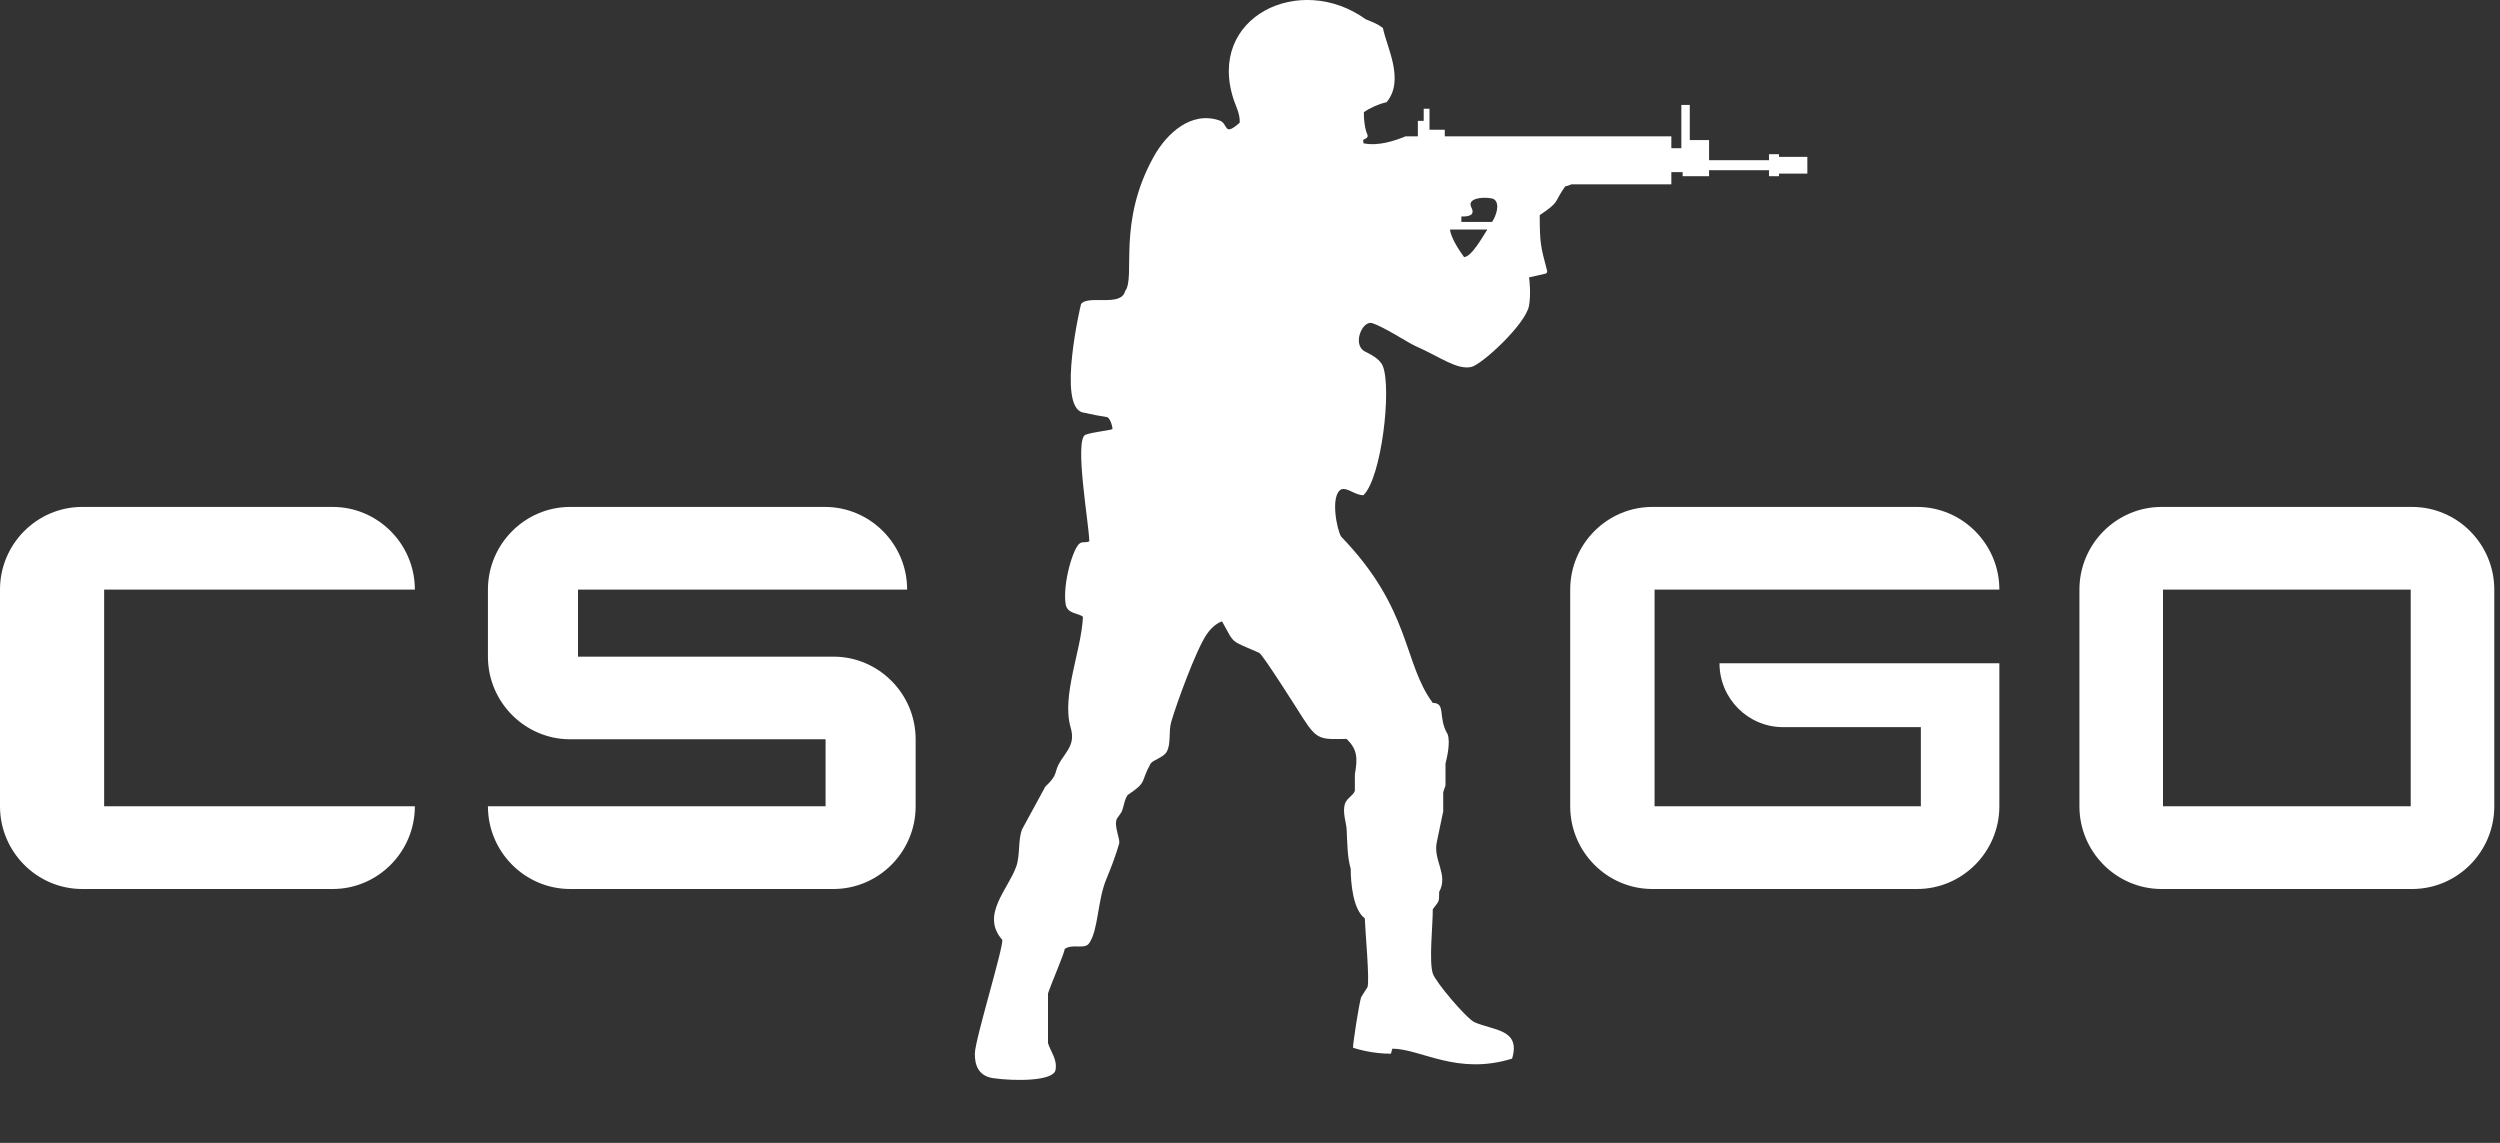 <?xml version="1.0" encoding="UTF-8" standalone="no"?><!DOCTYPE svg PUBLIC "-//W3C//DTD SVG 1.1//EN" "http://www.w3.org/Graphics/SVG/1.1/DTD/svg11.dtd"><svg width="100%" height="100%" viewBox="0 0 35 16" version="1.1" xmlns="http://www.w3.org/2000/svg" xmlns:xlink="http://www.w3.org/1999/xlink" xml:space="preserve" xmlns:serif="http://www.serif.com/" style="fill-rule:evenodd;clip-rule:evenodd;stroke-linejoin:round;stroke-miterlimit:2;"><rect x="0" y="0" width="35" height="16" fill="#333333" stroke="none"/><g id="fortnite"><path d="M33.769,7.097l-3.506,0c-0.634,0 -1.151,0.52 -1.151,1.157l0,3.034c0,0.638 0.517,1.158 1.151,1.158l3.506,0c0.634,0 1.151,-0.52 1.151,-1.158l0,-3.034c0,-0.637 -0.517,-1.157 -1.151,-1.157Zm-12.88,-3.99l-0.43,0l0,-0.076c0.117,0.003 0.193,-0.023 0.14,-0.127c-0.08,-0.157 0.265,-0.149 0.316,-0.115c0.091,0.06 0.031,0.234 -0.026,0.318Zm-0.589,0.106l0.523,0c-0.058,0.088 -0.221,0.385 -0.326,0.386c-0.043,-0.06 -0.182,-0.252 -0.197,-0.386Zm9.982,5.041l3.468,0l0,3.034l-3.468,0l0,-3.034Zm-7.118,0l4.827,0l0,0c0,-0.637 -0.518,-1.157 -1.152,-1.157l-3.705,0c-0.634,0 -1.151,0.52 -1.151,1.157l0,3.034c0,0.638 0.517,1.158 1.151,1.158l3.705,0c0.634,0 1.152,-0.52 1.152,-1.158l0,-2.002l-3.918,0l0,0.001c0,0.492 0.4,0.893 0.89,0.893l1.929,0l0,1.108l-3.728,0l0,-3.034Zm-15.072,0l4.608,0l0,0c0,-0.637 -0.517,-1.157 -1.152,-1.157l-3.565,0c-0.634,0 -1.152,0.52 -1.152,1.157l0,0.939c0,0.637 0.518,1.157 1.152,1.157l3.575,0l0,0.938l-4.727,0c0,0.638 0.518,1.158 1.152,1.158l3.685,0c0.634,0 1.151,-0.52 1.151,-1.158l0,-0.938c0,-0.637 -0.517,-1.157 -1.151,-1.157l-3.576,0l0,-0.939Zm-6.634,0l4.35,0l0,0c0,-0.637 -0.517,-1.157 -1.151,-1.157l-3.506,0c-0.634,0 -1.151,0.52 -1.151,1.157l0,3.034c0,0.638 0.517,1.158 1.151,1.158l3.506,0c0.634,0 1.151,-0.52 1.151,-1.158l-4.35,0l0,-3.034Zm20.54,-5.673c-0.023,0.011 -0.05,0.022 -0.086,0.029c-0.165,0.234 -0.066,0.207 -0.356,0.402c0.001,0.392 0.012,0.434 0.104,0.781c0.002,0.009 0,0.017 -0.004,0.024c-0.004,0.007 -0.011,0.012 -0.019,0.014c-0.07,0.015 -0.171,0.041 -0.23,0.052c0.002,0.012 0.03,0.234 -0.001,0.399c-0.049,0.26 -0.664,0.827 -0.81,0.856c-0.203,0.041 -0.43,-0.139 -0.785,-0.296c-0.097,-0.043 -0.425,-0.26 -0.597,-0.317c-0.142,-0.048 -0.285,0.3 -0.108,0.394c0.082,0.043 0.213,0.102 0.255,0.21c0.123,0.321 -0.019,1.556 -0.273,1.804c-0.12,0 -0.221,-0.111 -0.311,-0.082c-0.159,0.087 -0.058,0.578 0,0.663c0.982,1.015 0.865,1.766 1.282,2.327c0.19,0 0.065,0.202 0.209,0.44c0.039,0.122 -0.011,0.329 -0.031,0.408l0,0.306c-0.011,0.032 -0.022,0.064 -0.032,0.096l0,0.268c-0.029,0.13 -0.062,0.305 -0.089,0.427c-0.058,0.257 0.167,0.457 0.032,0.701c0,0.151 0,0.121 -0.089,0.242c0,0.234 -0.055,0.726 0,0.9c0.038,0.12 0.474,0.633 0.584,0.682c0.263,0.118 0.652,0.093 0.526,0.51c-0.772,0.238 -1.265,-0.134 -1.676,-0.14l-0.02,0.071c-0.263,0 -0.473,-0.065 -0.531,-0.084c0,-0.072 0.085,-0.62 0.114,-0.708c0.03,-0.047 0.06,-0.093 0.089,-0.14c0.032,-0.094 -0.032,-0.779 -0.038,-0.963c-0.164,-0.121 -0.197,-0.492 -0.197,-0.695c-0.047,-0.157 -0.047,-0.344 -0.057,-0.548c-0.004,-0.096 -0.061,-0.237 -0.025,-0.357c0.024,-0.082 0.117,-0.118 0.14,-0.185l0,-0.23c0.043,-0.241 0.03,-0.353 -0.115,-0.497c-0.361,0.005 -0.41,0.022 -0.609,-0.287c-0.061,-0.096 -0.566,-0.897 -0.615,-0.918c-0.42,-0.185 -0.337,-0.113 -0.52,-0.44c-0.008,0 -0.12,0.037 -0.219,0.186c-0.15,0.226 -0.416,0.959 -0.492,1.217c-0.042,0.143 0,0.302 -0.063,0.42c-0.047,0.086 -0.196,0.114 -0.229,0.172c-0.147,0.267 -0.037,0.246 -0.317,0.434c-0.051,0.066 -0.052,0.164 -0.089,0.242c-0.021,0.03 -0.042,0.06 -0.063,0.09c-0.048,0.101 0.05,0.287 0.031,0.35c-0.048,0.167 -0.112,0.336 -0.177,0.491c-0.129,0.307 -0.112,0.714 -0.242,0.902c-0.065,0.095 -0.222,0.003 -0.342,0.08c-0.007,0.066 -0.197,0.504 -0.235,0.625l0,0.695c0.036,0.117 0.134,0.229 0.105,0.377c-0.031,0.158 -0.578,0.156 -0.874,0.113c-0.199,-0.029 -0.258,-0.176 -0.255,-0.346c0.004,-0.201 0.408,-1.505 0.383,-1.591c-0.306,-0.347 0.083,-0.704 0.197,-1.027c0.056,-0.157 0.022,-0.377 0.083,-0.523c0.107,-0.197 0.215,-0.395 0.323,-0.593c0.197,-0.186 0.109,-0.196 0.216,-0.363c0.092,-0.145 0.205,-0.243 0.139,-0.466c-0.13,-0.447 0.153,-1.081 0.172,-1.549c-0.05,-0.053 -0.221,-0.036 -0.242,-0.179c-0.044,-0.291 0.109,-0.805 0.204,-0.854c0.041,-0.022 0.089,-0.002 0.127,-0.025c0,-0.218 -0.216,-1.431 -0.052,-1.492c0.101,-0.038 0.333,-0.058 0.377,-0.079c-0.002,-0.051 -0.037,-0.162 -0.08,-0.168c-0.072,-0.01 -0.22,-0.038 -0.337,-0.065c-0.361,-0.083 -0.027,-1.513 -0.023,-1.518c0.1,-0.132 0.56,0.046 0.616,-0.179c0.154,-0.197 -0.119,-0.957 0.406,-1.892c0.178,-0.315 0.517,-0.634 0.914,-0.499c0.132,0.045 0.052,0.237 0.285,0.032c0.006,-0.12 -0.049,-0.22 -0.083,-0.319c-0.387,-1.163 0.927,-1.793 1.847,-1.129c0.103,0.042 0.163,0.063 0.241,0.122c0.051,0.263 0.31,0.731 0.051,1.039c-0.107,0.023 -0.237,0.082 -0.318,0.14c-0.001,0.106 0.013,0.204 0.032,0.268c0.018,0.057 0.051,0.08 -0.035,0.115c-0.01,0.004 -0.006,0.04 0,0.053c0.215,0.042 0.444,-0.04 0.587,-0.098l0.172,0l0,-0.217l0.082,0l0,-0.17l0.081,0l0,0.294l0.214,0l0,0.093l3.172,0l0,0.166l0.14,0l0,-0.606l0.118,0l0,0.492l0.27,0l0,0.282l0.839,0l0,-0.084l0.14,0l0,0.037l0.397,0l0,0.234l-0.397,0l0,0.037l-0.14,0l0,-0.084l-0.839,0l0,0.084l-0.37,0l0,-0.057l-0.158,0l0,0.171l-1.401,0Z" style="fill:#fff;"/></g></svg>